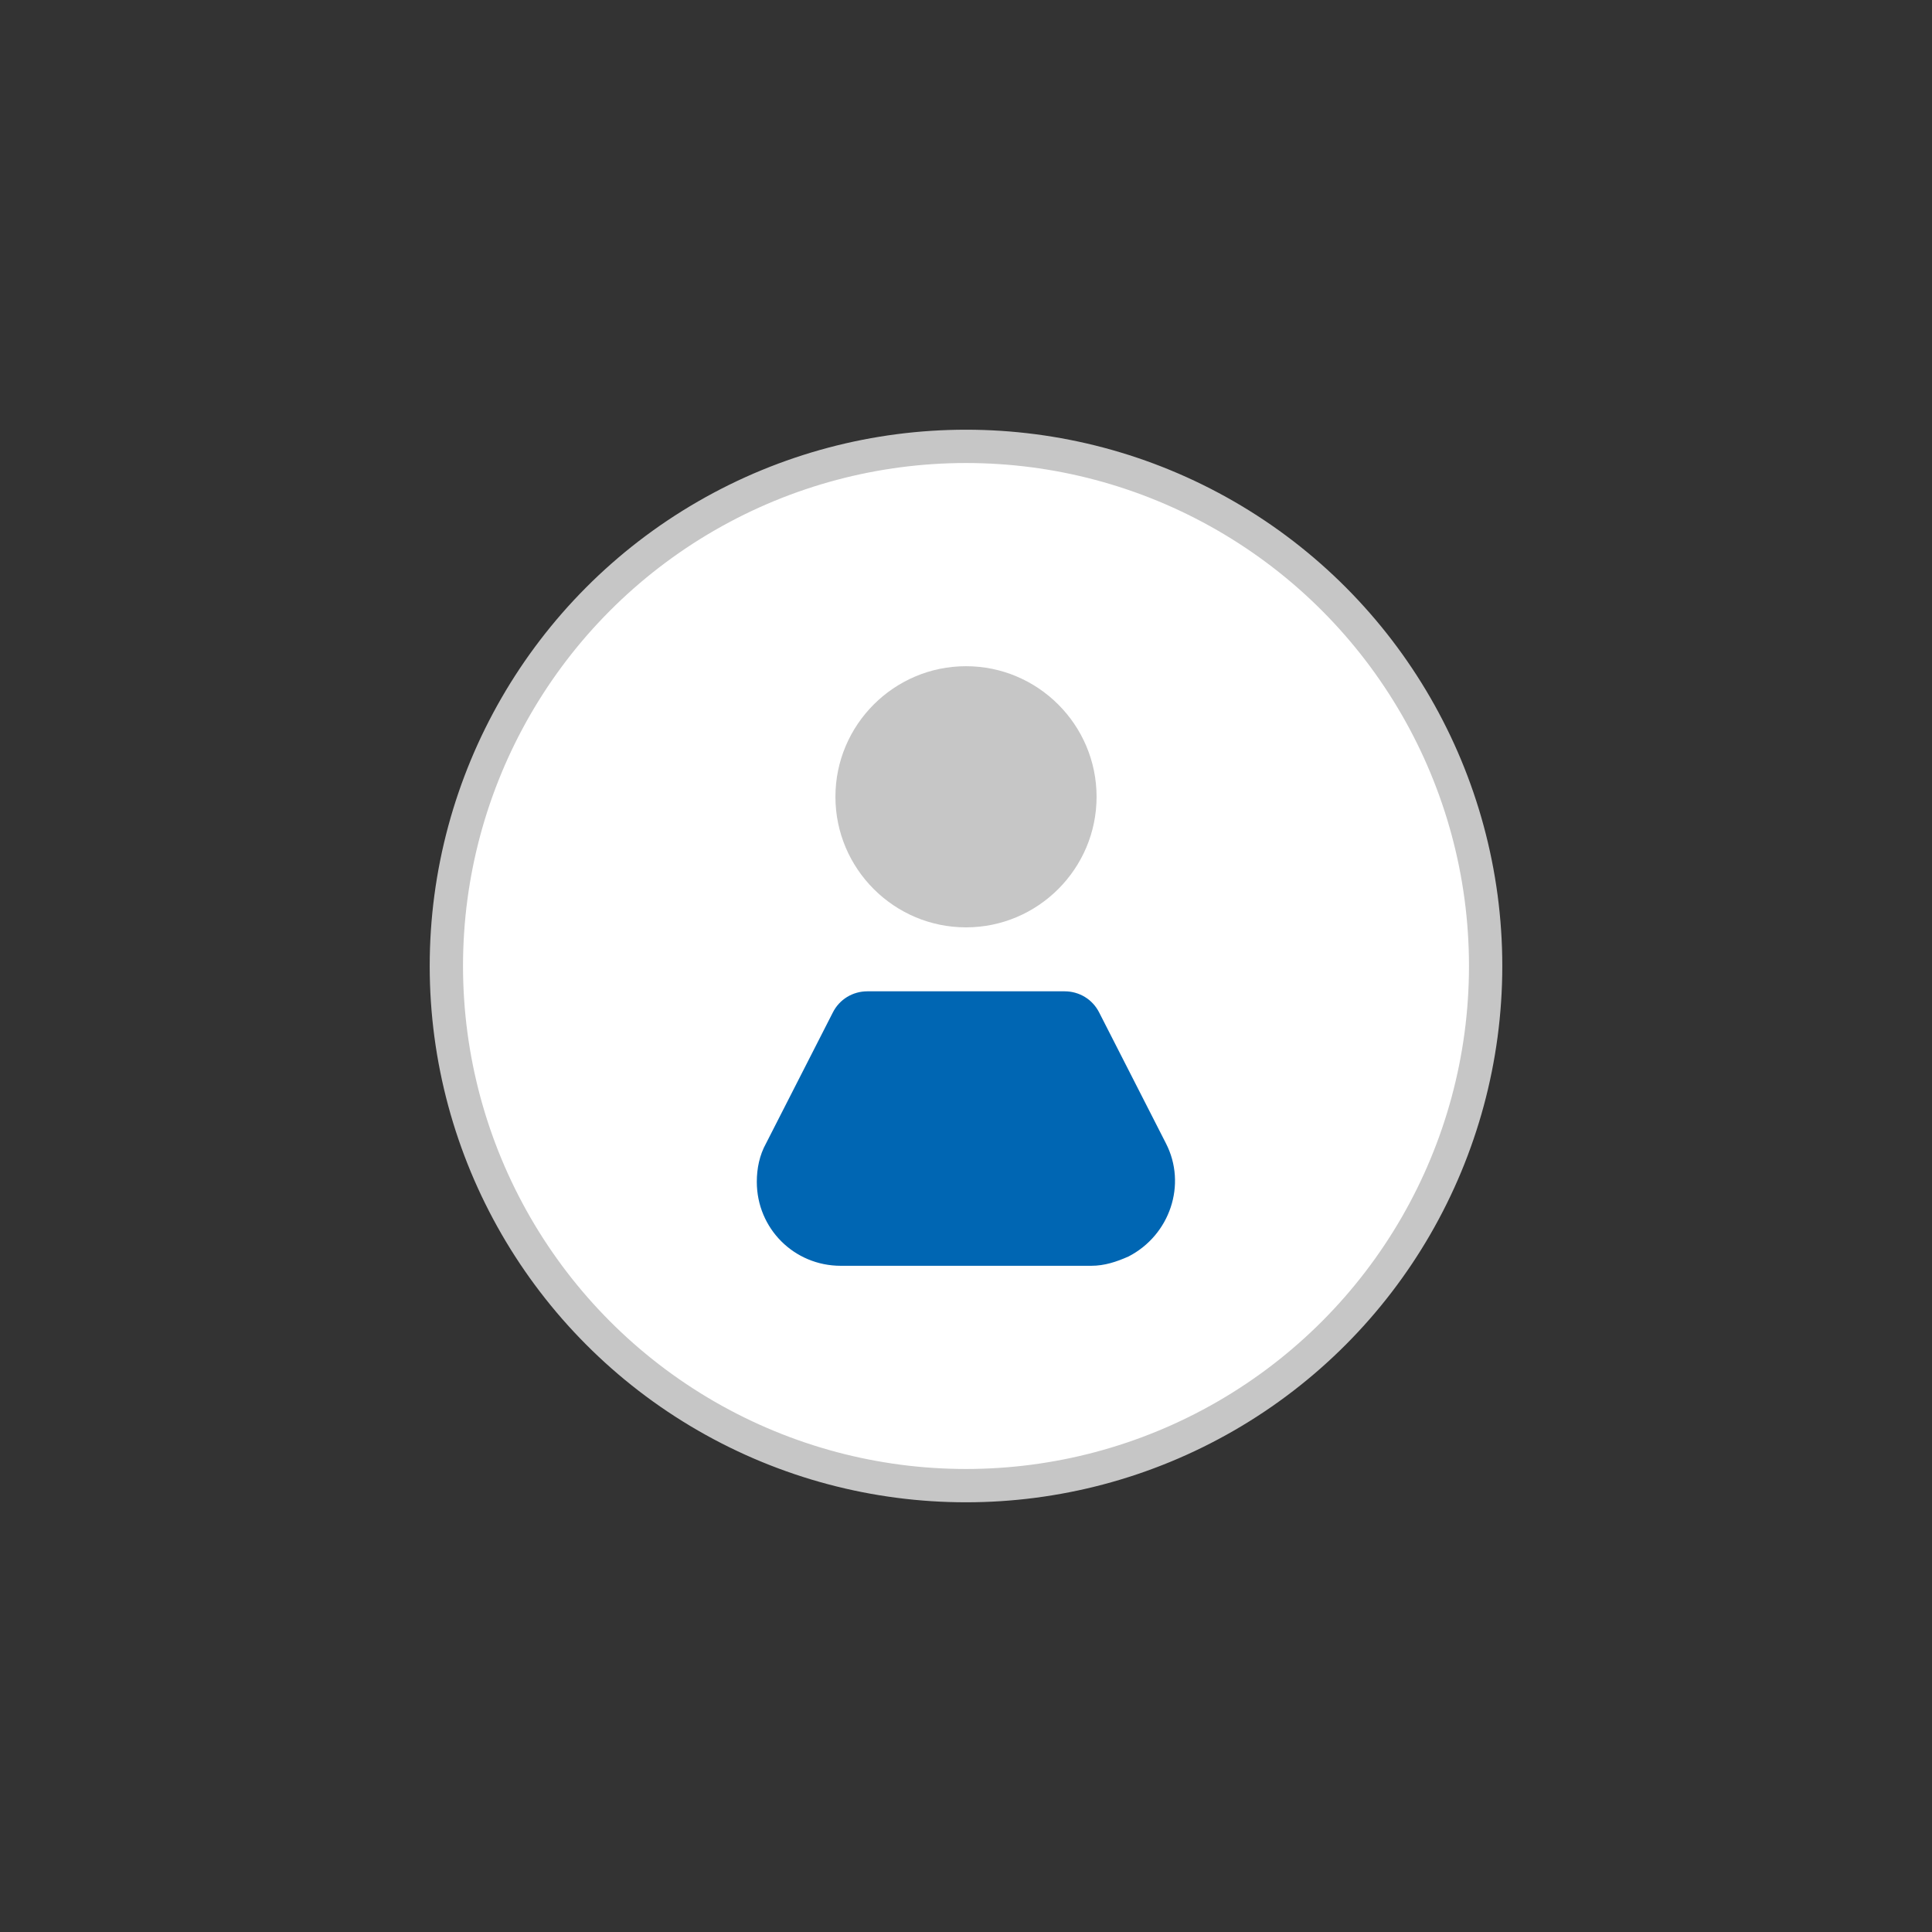 <?xml version="1.0" encoding="utf-8"?>
<!-- Generator: Adobe Illustrator 22.1.0, SVG Export Plug-In . SVG Version: 6.00 Build 0)  -->
<svg version="1.1" id="Layer_1" xmlns="http://www.w3.org/2000/svg" xmlns:xlink="http://www.w3.org/1999/xlink" x="0px" y="0px"
	 viewBox="0 0 145 145" style="enable-background:new 0 0 145 145;" xml:space="preserve">
<rect x="0" y="0" width="145" height="145" fill="#333333" stroke="none"/>
<style type="text/css">
	.st0{fill:#FFFFFF;}
	.st1{fill:#C6C6C6;}
	.st2{fill:#0066B3;}
	.st3{fill:none;stroke:#C6C6C6;stroke-width:2.5;stroke-miterlimit:10;}
</style>
<circle class="st0" cx="72.5" cy="72.5" r="39"/>
<title>1</title>
<path class="st1" d="M72.5,50c5.4,0,9.8,4.4,9.8,9.8s-4.4,9.8-9.8,9.8s-9.8-4.4-9.8-9.8S67.1,50,72.5,50"/>
<path class="st2" d="M79.9,74.4c1.1,0,2.1,0.6,2.6,1.6l5,9.8c1.6,3.1,0.3,6.9-2.8,8.5c-0.9,0.4-1.8,0.7-2.8,0.7H63.1
	c-3.5,0-6.3-2.8-6.3-6.3c0-1,0.2-2,0.7-2.9l5-9.8c0.5-1,1.5-1.6,2.6-1.6L79.9,74.4"/>
<circle class="st3" cx="72.5" cy="72.5" r="39"/>
</svg>
